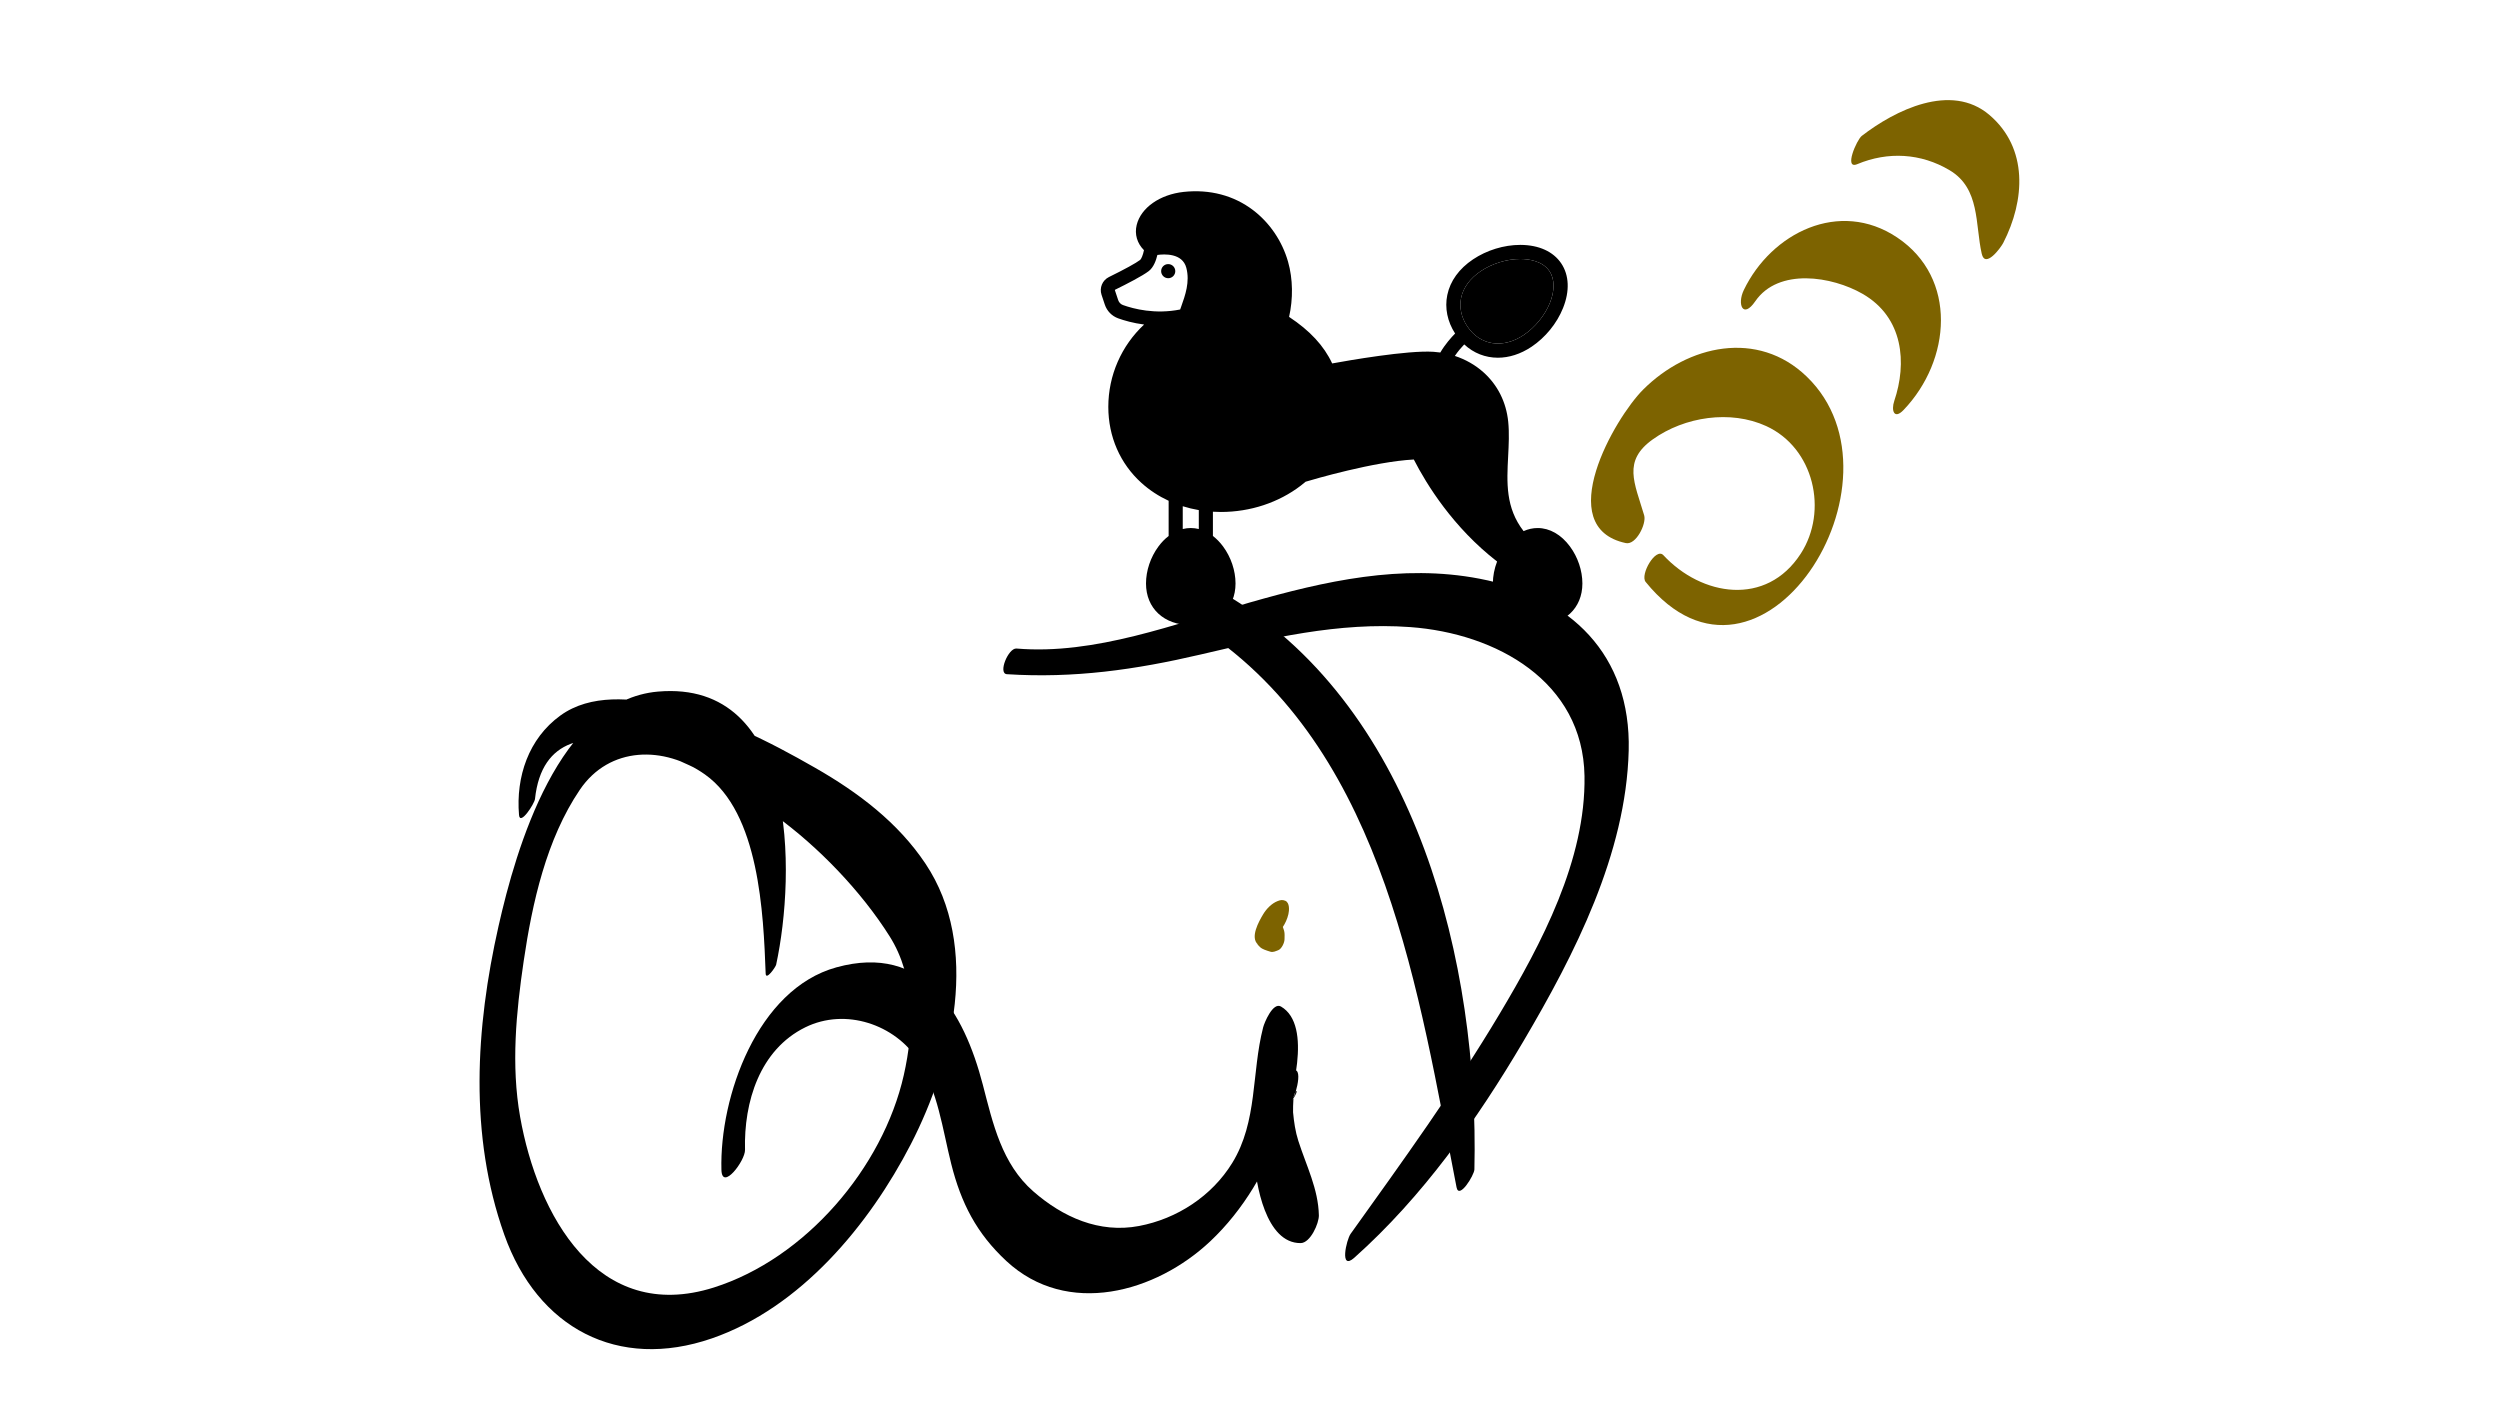 <?xml version="1.0" encoding="utf-8"?>
<!-- Generator: Adobe Illustrator 16.0.0, SVG Export Plug-In . SVG Version: 6.00 Build 0)  -->
<!DOCTYPE svg PUBLIC "-//W3C//DTD SVG 1.1//EN" "http://www.w3.org/Graphics/SVG/1.1/DTD/svg11.dtd">
<svg version="1.1" id="Layer_1" xmlns="http://www.w3.org/2000/svg" xmlns:xlink="http://www.w3.org/1999/xlink" x="0px" y="0px"
	 width="1920px" height="1080px" viewBox="0 0 1920 1080" enable-background="new 0 0 1920 1080" xml:space="preserve">
<g>
	<g>
		<path d="M596.085,740.872c15.202-70.574,16.648-219.042-90.779-209.726c-76.146,6.606-108.984,120.445-122.458,180.229
			c-17.602,78.1-22.69,160.428,4.438,236.85c25.494,71.824,87.312,104.553,159.395,79.674
			c68.196-23.535,120.972-87.247,152.945-149.356c32.514-63.155,53.391-151.878,11.211-215.14
			c-21.252-31.873-51.892-54.878-84.73-73.689c-36.26-20.772-72.996-39.393-114.217-48.052c-26.507-5.564-58.217-9.025-81.543,7.88
			c-24.464,17.731-34.198,47.139-31.747,76.354c0.723,8.613,11.889-8.672,12.271-12.286c10.133-95.453,144.346-16.223,184.472,12.71
			c33.112,23.876,66.108,58.201,87.916,92.81c19.858,31.507,18.792,71.351,10.853,106.534
			c-16.072,71.223-75.582,140.869-145.853,163.124c-89.488,28.343-135.529-55.853-148.819-131.129
			c-6.992-39.581-3.058-80.095,2.753-119.581c6.568-44.646,17.446-93.638,43.104-131.52c22.792-33.643,64.83-33.94,96.134-11.751
			c41.675,29.539,44.864,106.623,46.594,152.885C588.234,753.384,595.691,742.703,596.085,740.872L596.085,740.872z"/>
	</g>
	<g>
		<path d="M572.175,883.085c-0.972-36.726,11.257-76.878,46.318-94.121c30.89-15.186,68.909-2.196,86.778,25.522
			c14.981,23.243,18.653,53.071,25.271,79.391c7.556,30.052,19.425,53.343,42.406,74.645c46.768,43.342,114.792,24.102,156.5-15.178
			c25.66-24.167,44.08-55.789,55.276-89.015c6.931-20.552,23.907-76.849-0.931-91.314c-6.215-3.619-12.794,12.479-13.701,16.011
			c-9.021,35.008-4.095,72.127-23.726,104.109c-15.652,25.488-42.442,42.902-71.582,48.428
			c-30.581,5.809-58.579-6.813-81.201-26.584c-24.246-21.186-31.027-52.132-38.755-81.858
			c-14.544-55.963-44.98-108.774-112.403-90.224c-60.774,16.722-89.858,99.307-88.372,155.514
			C554.497,915.069,572.397,891.433,572.175,883.085L572.175,883.085z"/>
	</g>
	<g>
		<path d="M989.152,824.692c-18.424,15.722-27.046,40.204-25.906,64.116c0.979,20.496,8.874,66.085,35.637,65.893
			c7.51-0.051,14.132-15.265,14.011-21.299c-0.414-20.194-9.649-38.108-15.784-57.228c-2.283-7.116-3.338-14.514-4.035-21.931
			c-0.043-3.2,0.039-6.407,0.249-9.606c0.384-8.024,6.175-10.09-0.991,0.601C995.635,840.313,1002.621,813.2,989.152,824.692
			L989.152,824.692z"/>
	</g>
	<g>
		<path fill="#7D6300" d="M986.516,721.355c0.012-2.144,0.234-4.365-0.294-6.454c-0.457-1.829-1.292-3.599-1.916-5.384
			c-0.409-1.153-0.745-2.349-1.052-3.536c-0.127-0.509-0.227-1.021-0.311-1.543c-0.392-2.222-0.445,2.696-0.433,2.646
			c-3.22,5.552-6.439,11.105-9.659,16.66c1.472-1.377,6.057-5.482,1.733-1.683c-3.673,3.226,3.177-1.979,2.892-1.756
			c5.818-4.523,10.303-10.916,12.005-18.188c0.655-2.802,1.183-8.838-2.456-10.359c-2.166-0.9-3.721-0.552-5.834,0.279
			c-4.637,1.813-8.623,6.011-11.113,10.172c-3.182,5.327-10.347,17.872-3.8,23.313c-2.306-1.919,1.11,1.54,1.475,1.882
			c0.915,0.85,2.097,1.45,3.242,1.918c1.513,0.624,3.086,1.098,4.646,1.579c2.131,0.648,4.029-0.409,5.992-1.125
			C984.293,728.802,986.502,723.978,986.516,721.355L986.516,721.355z"/>
	</g>
	<g>
		<path d="M930.567,488.222c133.456,94.106,159.048,275.608,188.063,423.641c1.902,9.727,13.614-9.401,13.71-13.734
			c3.687-157.912-43.875-351.278-186.888-439.127C937.508,454.121,922.208,482.33,930.567,488.222L930.567,488.222z"/>
	</g>
	<g>
		<path d="M773.299,517.785c51.499,3.292,98.647-3.422,148.683-15.101c53.063-12.384,106.161-25.096,161.043-21.08
			c66.142,4.846,132.684,41.659,133.877,114.42c1.053,64.41-33.017,128.649-65.059,182.375
			c-34.881,58.466-74.992,113.877-114.583,169.204c-3.206,4.476-8.796,28.713,2.842,18.34
			c52.472-46.798,94.353-105.98,129.896-166.289c39.409-66.85,78.824-143.898,80.839-223.165
			c1.878-73.584-44.573-118.608-114.554-132.043c-59.88-11.504-118.885,1.823-176.463,18.274
			c-57.267,16.361-118.87,40.44-179.193,35.356C774.403,497.555,766.216,517.334,773.299,517.785L773.299,517.785z"/>
	</g>
	<g>
		<path fill="#7D6300" d="M1263.848,446.907c88.079,108.658,206.795-77.786,123.619-157.778
			c-37.534-36.101-91.054-24.286-125.483,10.04c-21.872,21.812-70.311,105.773-13.344,117.928
			c7.853,1.676,15.976-14.903,14.092-21.291c-7.425-25.164-16.759-41.712,6.648-58.4c24.446-17.436,59.658-22.714,87.034-10.196
			c36.891,16.863,47.711,65.271,26.582,97.983c-26.479,41.008-76.248,32.697-105.516,1.201
			C1271.643,420.119,1259.356,441.361,1263.848,446.907L1263.848,446.907z"/>
	</g>
	<g>
		<path fill="#7D6300" d="M1348.008,231.428c17.868-26.026,59.099-19.19,82.443-5.769c31.51,18.118,34.198,53.216,24.337,82.28
			c-2.483,7.338-0.101,14.493,7.13,6.947c36.536-38.138,41.712-101.389-4.979-132.562c-44.309-29.577-96.518-3.486-117.682,40.401
			C1333.914,233.823,1338.636,245.069,1348.008,231.428L1348.008,231.428z"/>
	</g>
	<g>
		<path fill="#7D6300" d="M1426.367,126.072c23.597-9.877,48.947-8.439,70.949,4.676c23.525,14.022,19.507,41.393,24.651,64.113
			c2.647,11.68,14.604-4.556,16.546-8.359c16.734-32.645,19.313-72.646-10.618-98.204c-29.504-25.188-72.591-3.594-98.073,16.082
			C1426.021,107.311,1415.811,130.49,1426.367,126.072L1426.367,126.072z"/>
	</g>
</g>
<g>
	<g>
		<g id="XMLID_1_">
			<g>
				<path d="M1205.737,419.699c6.061,8.21,9.54,18.56,9.54,28.4c0,19.11-13.81,31.96-34.38,31.96c-20.55,0-34.37-12.85-34.37-31.96
					c0-5.62,1.141-11.4,3.24-16.86c-33.72-26.13-54.04-58.99-63.96-78.34c-30.74,1.63-77.1,15.26-83.1,17.06
					c-1.181,1.01-2.4,2-3.65,2.96c-17.04,13.07-38.84,20.27-61.38,20.27c-2.07,0-4.12-0.06-6.16-0.19v18.63
					c2.82,2.16,5.45,4.85,7.83,8.07c6.06,8.21,9.54,18.56,9.54,28.4c0,19.11-13.81,31.96-34.37,31.96s-34.38-12.85-34.38-31.96
					c0-9.85,3.48-20.2,9.55-28.4c2.37-3.22,5.01-5.91,7.83-8.07v-27.03c-7.63-3.54-14.64-8.11-20.79-13.65
					c-16.47-14.85-25.54-35.61-25.54-58.46c0-24.25,10.08-47.02,27.49-63.25c-8.45-1.09-15.34-3.12-19.9-4.76
					c-4.89-1.76-8.64-5.62-10.3-10.6l-2.5-7.51c-1.77-5.3,0.67-11.14,5.66-13.6c11.96-5.87,20.93-10.79,24-13.16
					c0.8-0.61,2.19-3.67,2.93-7.48c-5.26-5.27-7.34-12.23-5.59-19.38c3.25-13.21,17.77-23.41,36.13-25.38
					c20-2.15,38.43,2.71,53.29,14.03c12.79,9.73,22.311,23.79,26.82,39.57c3.8,13.29,3.93,28.53,0.8,42.39
					c15.98,10.55,26.78,22.18,33.09,35.75c12.16-2.22,57.851-10.25,77.8-8.94c1.761,0.11,3.511,0.3,5.25,0.55
					c3.74-6.38,8.421-11.6,11.37-14.59c-5.93-9.14-8.08-19.61-6.01-29.57c2.23-10.74,9.05-20.2,19.75-27.36
					c10.57-7.08,23.78-11.13,36.28-11.13c0.12,0,0.229,0,0.35,0c14,0.09,25.07,5.14,31.16,14.24s6.57,21.28,1.34,34.29
					c-4.71,11.75-13.529,22.58-24.2,29.72c-8.439,5.65-17.34,8.4-25.84,8.4c-9.54,0-18.569-3.47-25.84-10.22
					c-2.01,2.1-4.729,5.19-7.2,8.84c8.15,2.68,15.63,6.9,21.86,12.46c10.99,9.8,17.6,22.97,19.13,38.09
					c0.87,8.68,0.4,17.7-0.05,26.43c-1.061,20.36-2.05,39.65,11.86,57.57c3.46-1.55,7.079-2.37,10.779-2.37
					C1190.157,405.519,1198.978,410.559,1205.737,419.699z M1190.348,232.569c1.85-4.61,2.771-9.06,2.771-13.11
					c0-4.26-1.03-8.07-3.07-11.12c-5.43-8.12-16.25-9.39-22.22-9.43c-0.091,0-0.181,0-0.271,0c-10.26,0-21.56,3.47-30.27,9.3
					c-8.28,5.54-13.521,12.65-15.16,20.55c-1.51,7.28,0.17,15.05,4.74,21.87c9.869,14.74,27.26,17.42,43.3,6.69
					C1178.938,251.449,1186.478,242.189,1190.348,232.569z M920.678,406.289v-14.53c-4.21-0.73-8.33-1.72-12.33-2.97v17.5
					c2.02-0.5,4.08-0.77,6.17-0.77C916.598,405.519,918.658,405.789,920.678,406.289z M907.038,235.799
					c3.24-9.06,6.91-19.32,4.05-30.14c-3-11.36-16.84-10.6-22.22-9.86c-0.95,4.06-2.87,9.52-6.62,12.4
					c-4.76,3.67-16.67,9.8-25.82,14.3c-0.17,0.08-0.23,0.26-0.17,0.44l2.5,7.52c0.61,1.81,1.95,3.2,3.68,3.82
					c8.14,2.93,24.66,7.26,43.92,3.41c0,0,0,0,0.01,0C906.588,237.059,906.808,236.429,907.038,235.799z"/>
				<path d="M1193.118,219.459c0,4.05-0.921,8.5-2.771,13.11c-3.87,9.62-11.41,18.88-20.18,24.75
					c-16.04,10.73-33.431,8.05-43.3-6.69c-4.57-6.82-6.25-14.59-4.74-21.87c1.64-7.9,6.88-15.01,15.16-20.55
					c8.71-5.83,20.01-9.3,30.27-9.3c0.09,0,0.18,0,0.271,0c5.97,0.04,16.79,1.31,22.22,9.43
					C1192.088,211.389,1193.118,215.199,1193.118,219.459z"/>
				<path d="M897.198,202.829c3,0,5.42,2.43,5.42,5.42c0,2.99-2.42,5.42-5.42,5.42c-2.99,0-5.44-2.43-5.44-5.42
					c0-2.99,2.39-5.42,5.39-5.42H897.198z"/>
			</g>
			<g>
			</g>
		</g>
	</g>
</g>
</svg>
